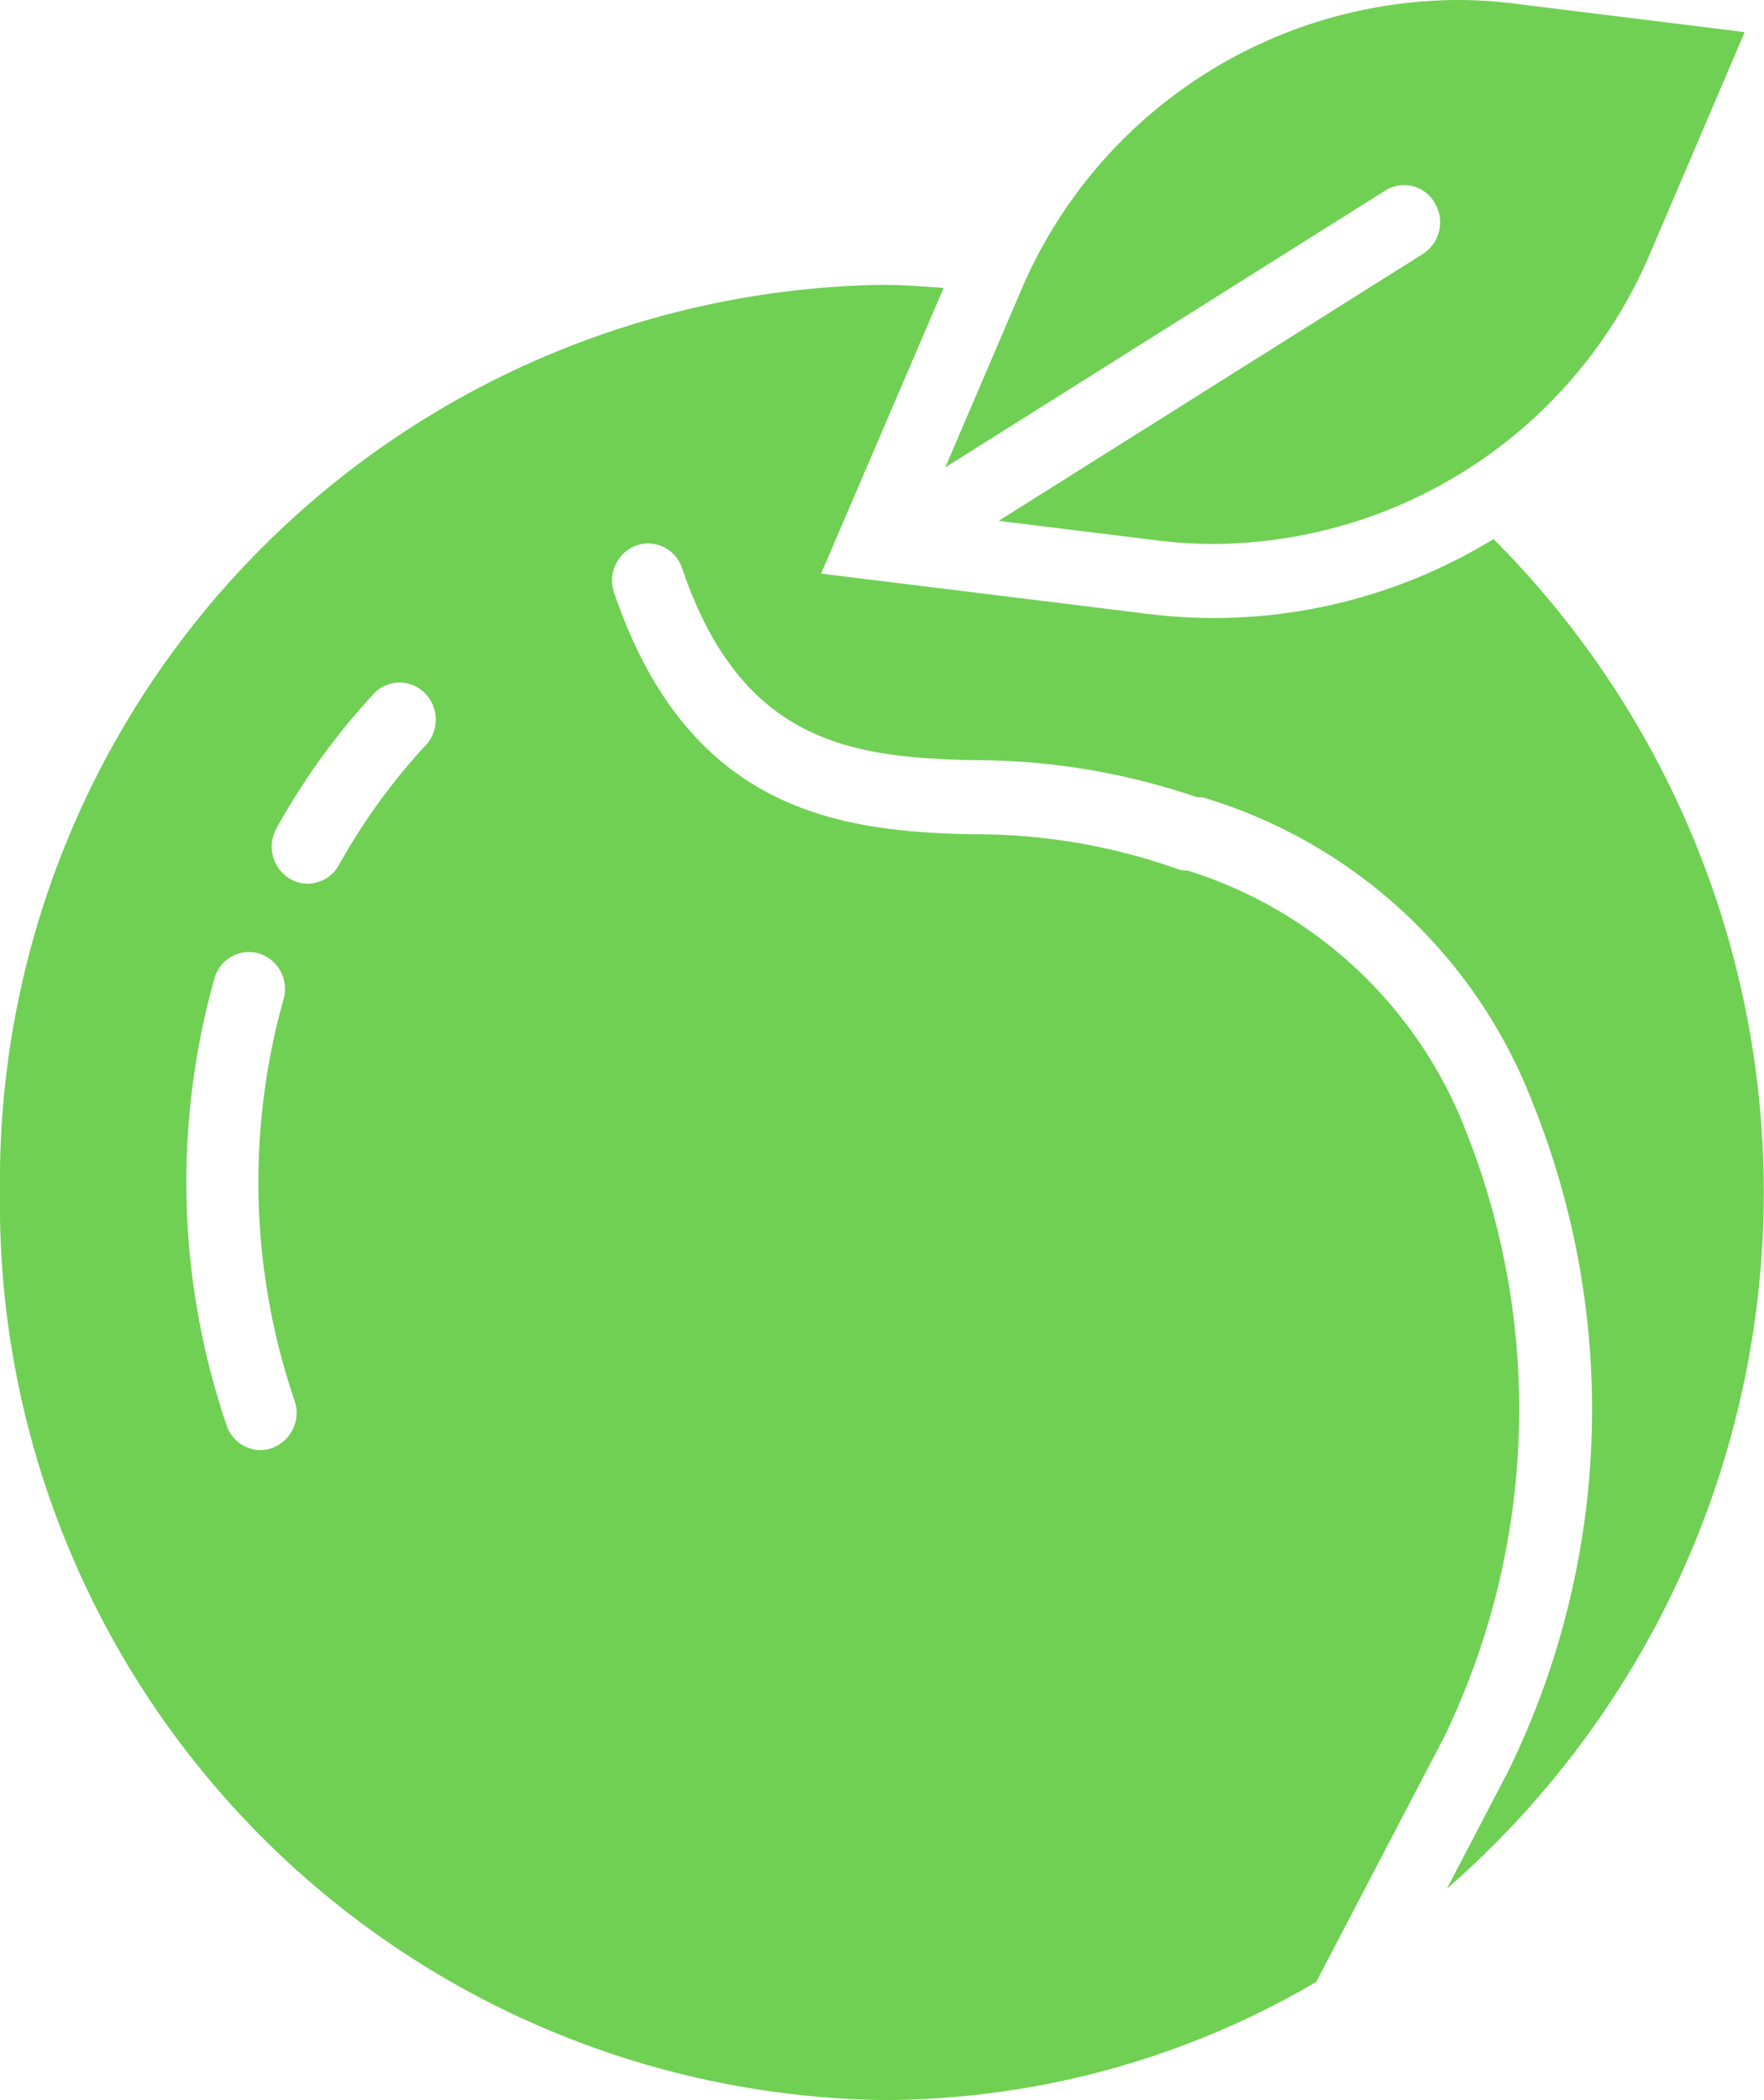 <svg xmlns="http://www.w3.org/2000/svg" viewBox="0 0 21 25">
  <defs>
    <style>
      .cls-1 {
        fill: #6fd054;
      }
    </style>
  </defs>
  <g id="peach" transform="translate(-3.84)">
    <path id="Path_4" data-name="Path 4" class="cls-1" d="M21.62,10.71a6.38,6.38,0,0,1-3.323.94,6.459,6.459,0,0,1-.782-.048l-3.9-.481,1.458-3.4c-.246-.019-.492-.037-.737-.037A10.669,10.669,0,0,0,3.84,18.486a10.669,10.669,0,0,0,10.5,10.806,10.205,10.205,0,0,0,5.169-1.406l1.521-2.911a8.965,8.965,0,0,0,.274-7.185,5.217,5.217,0,0,0-3.319-3.132h0a.415.415,0,0,1-.165-.034,7.214,7.214,0,0,0-2.416-.4c-1.6-.034-3.373-.288-4.253-2.875a.444.444,0,0,1,.263-.562.425.425,0,0,1,.546.27c.7,2.059,1.982,2.253,3.462,2.285a8.2,8.2,0,0,1,2.668.441.4.4,0,0,1,.079.005,6.069,6.069,0,0,1,3.922,3.647,9.778,9.778,0,0,1-.3,7.95l-.727,1.392A11,11,0,0,0,21.62,10.71ZM7.078,21.53a.41.41,0,0,1-.142.025.429.429,0,0,1-.4-.3,8.974,8.974,0,0,1-.144-5.312.427.427,0,0,1,.532-.3.443.443,0,0,1,.291.547,8.068,8.068,0,0,0,.13,4.772A.445.445,0,0,1,7.078,21.53Zm1.829-8.365a7.4,7.4,0,0,0-1.032,1.425.426.426,0,0,1-.372.222.417.417,0,0,1-.213-.058.448.448,0,0,1-.159-.6,8.233,8.233,0,0,1,1.156-1.6.421.421,0,0,1,.606-.015A.449.449,0,0,1,8.907,13.166Z" transform="translate(0 -4.293)"/>
    <path id="Path_5" data-name="Path 5" class="cls-1" d="M35.929,2.417a.448.448,0,0,1-.142.606L30.737,6.2l1.888.233a5.569,5.569,0,0,0,.68.042h0a5.677,5.677,0,0,0,5.2-3.488L39.618.382,36.87.042A5.571,5.571,0,0,0,36.19,0a5.677,5.677,0,0,0-5.2,3.488l-.889,2.076,5.234-3.293A.421.421,0,0,1,35.929,2.417Z" transform="translate(-15.008 0)"/>
  </g>
</svg>

